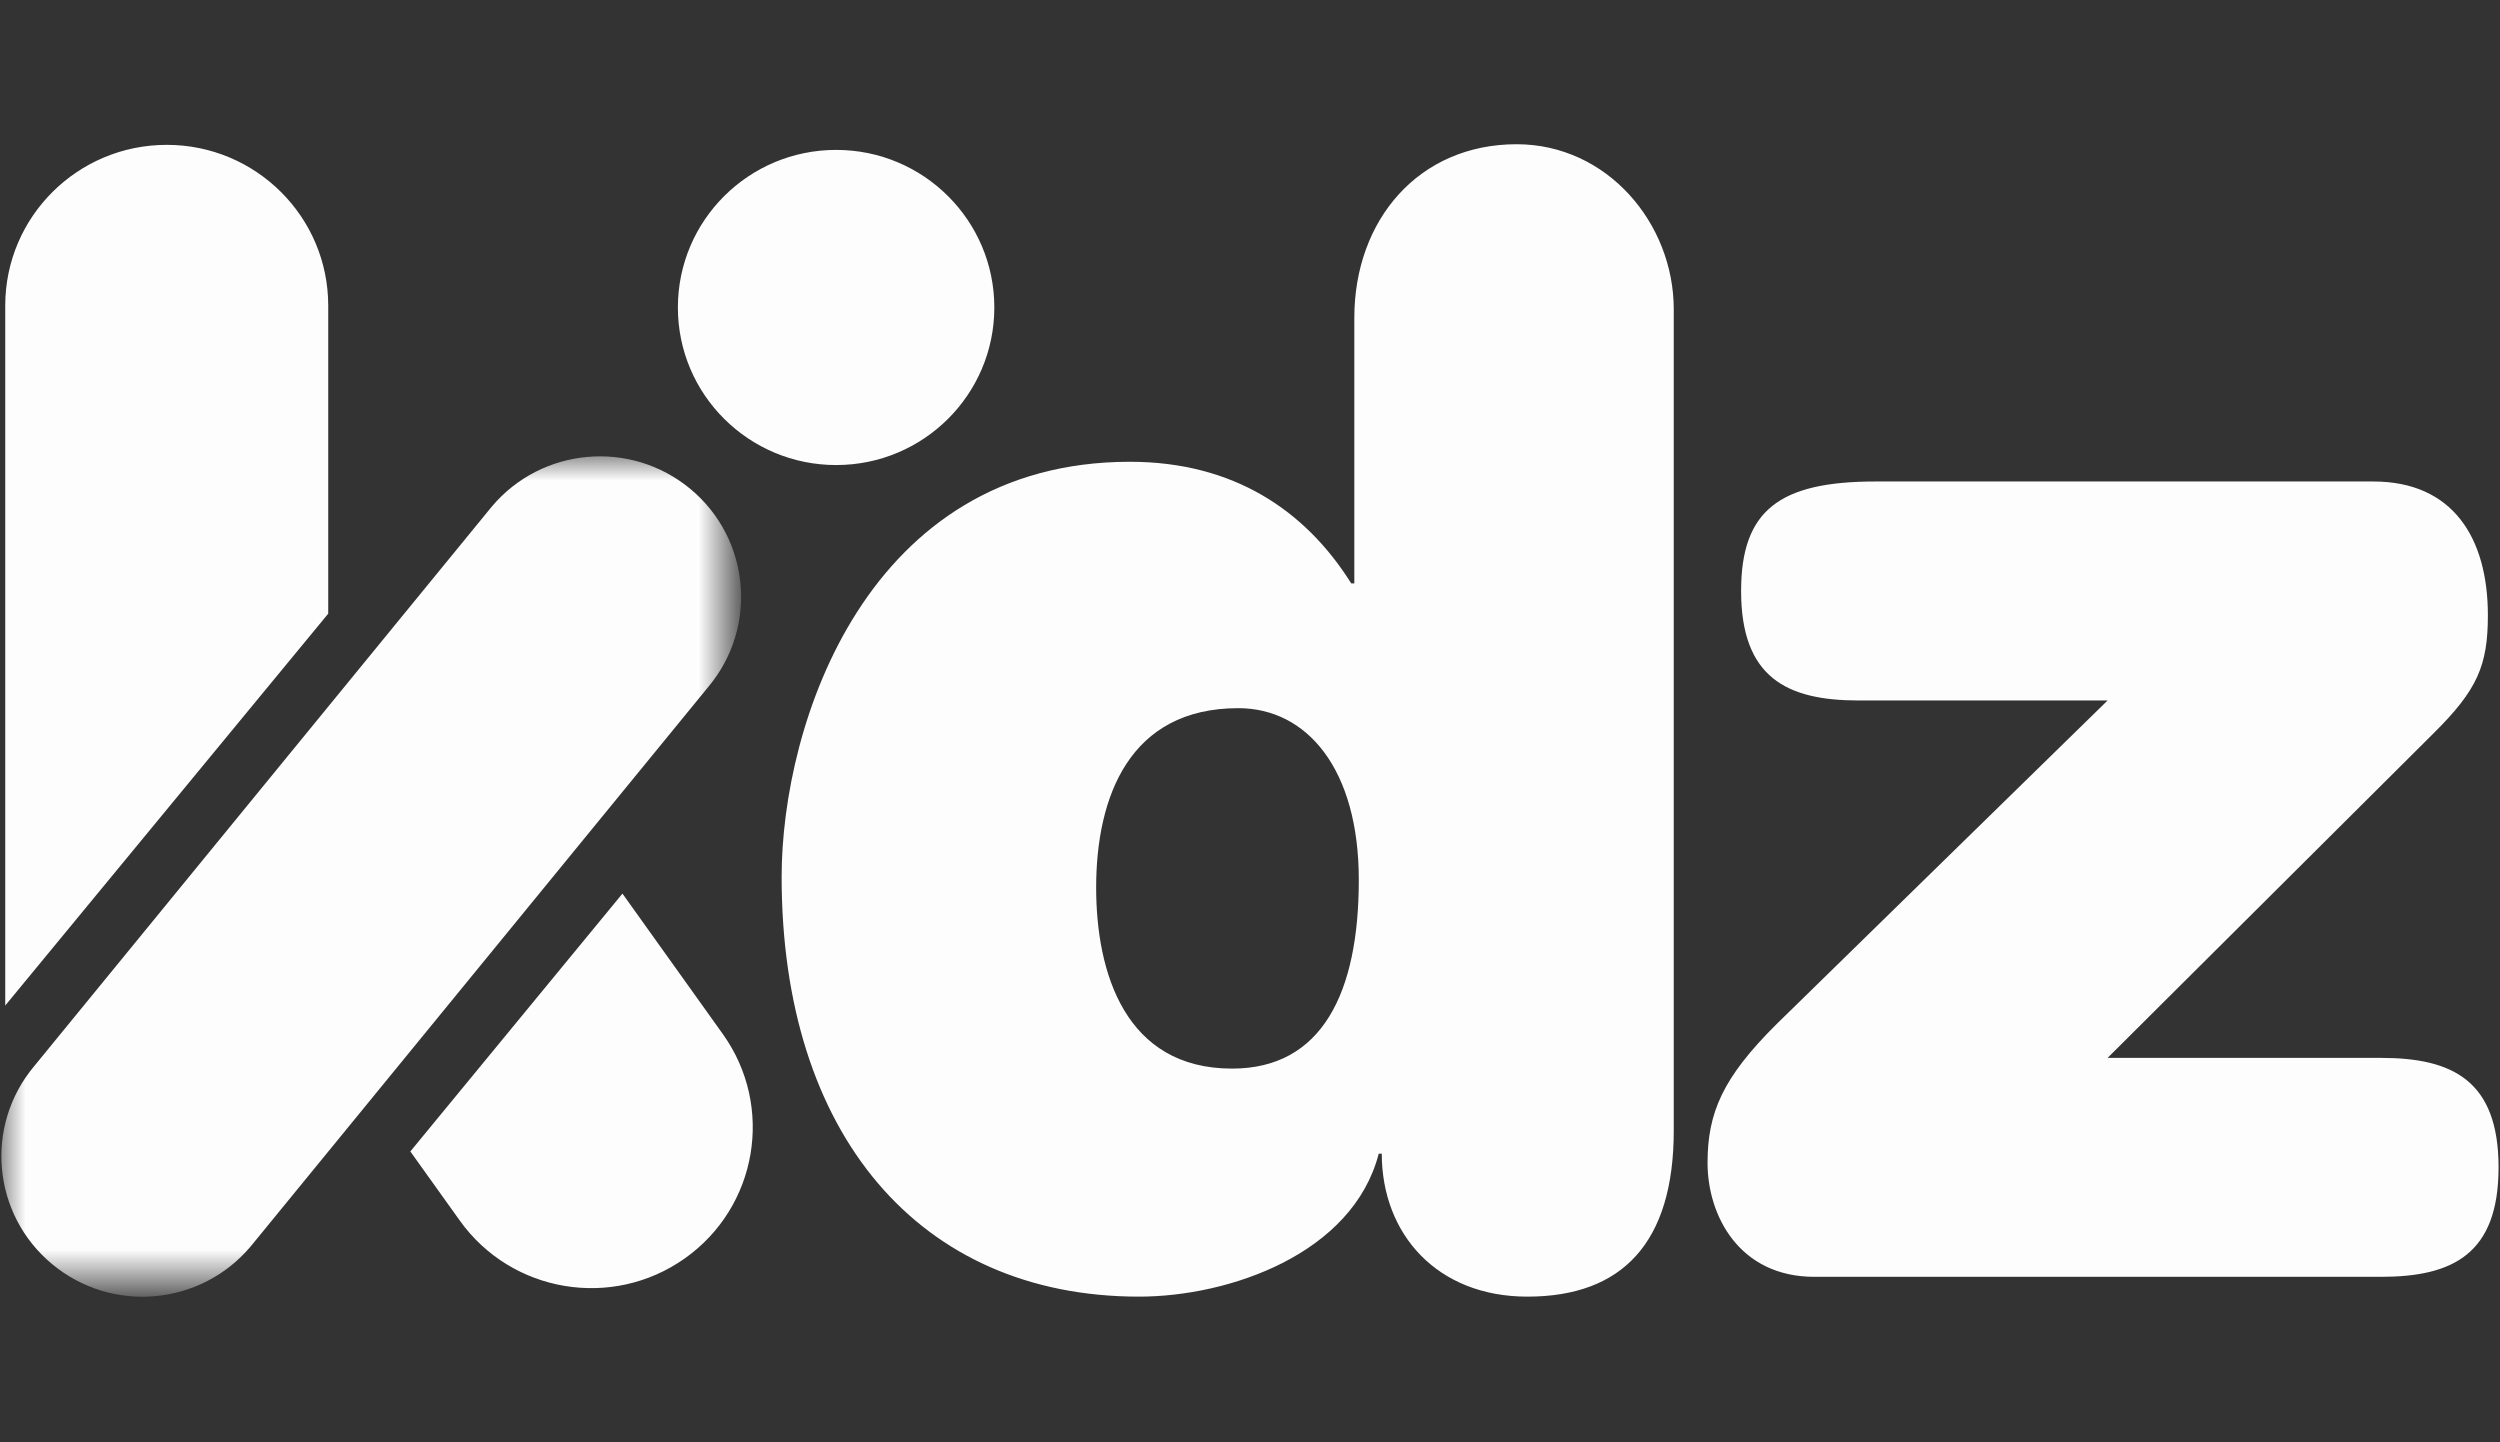 <?xml version="1.0" encoding="utf-8"?>
<!-- Generator: Adobe Illustrator 16.0.0, SVG Export Plug-In . SVG Version: 6.00 Build 0)  -->
<!DOCTYPE svg PUBLIC "-//W3C//DTD SVG 1.1//EN" "http://www.w3.org/Graphics/SVG/1.1/DTD/svg11.dtd">
<svg version="1.1" id="Capa_1" xmlns="http://www.w3.org/2000/svg" xmlns:xlink="http://www.w3.org/1999/xlink" x="0px" y="0px"
	 width="52px" height="30px" viewBox="0 0 52 30" enable-background="new 0 0 52 30" xml:space="preserve">
<rect x="0" y="0" width="52" height="30" fill="#333333" stroke="none"/>
<g>
	<g>
		<g>
			<g transform="translate(-71 -659) translate(71 659) translate(0 6.46)">
				<defs>
					<filter id="Adobe_OpacityMaskFilter" filterUnits="userSpaceOnUse" x="0.029" y="3.032" width="15.386" height="17.479">
						<feColorMatrix  type="matrix" values="1 0 0 0 0  0 1 0 0 0  0 0 1 0 0  0 0 0 1 0"/>
					</filter>
				</defs>
				<mask maskUnits="userSpaceOnUse" x="0.029" y="3.032" width="15.386" height="17.479" id="e7m488dq1b_1_">
					<g filter="url(#Adobe_OpacityMaskFilter)">
						<path id="m9bilk2fza_1_" fill="#FFFFFF" d="M0.029,3.032h15.386v17.48H0.029V3.032z"/>
					</g>
				</mask>
				<path mask="url(#e7m488dq1b_1_)" fill="#FEFDFE" d="M14.362,3.712c-1.244-1.035-3.095-0.87-4.135,0.368L0.712,15.715
					c-1.04,1.24-0.874,3.082,0.37,4.117c1.244,1.035,3.094,0.87,4.134-0.369l9.516-11.635C15.772,6.588,15.605,4.746,14.362,3.712"
					/>
			</g>
			<path fill="#FEFDFE" d="M17.392,3.118c-1.818,0-3.292,1.467-3.292,3.278c0,1.81,1.474,3.277,3.292,3.277
				c1.817,0,3.29-1.468,3.29-3.277C20.682,4.586,19.209,3.118,17.392,3.118 M25.755,14.73c-2.256,0-2.955,1.834-2.955,3.732
				c0,1.771,0.604,3.765,2.828,3.765c1.874,0,2.635-1.582,2.635-3.922C28.264,15.994,27.184,14.729,25.755,14.73L25.755,14.73z
				 M28.17,6.609C28.17,4.573,29.512,3,31.545,3c1.883,0,3.269,1.642,3.269,3.433v17.084c0,2.336-1.075,3.453-3.045,3.453
				c-1.874,0-3.028-1.297-3.028-2.974h-0.063c-0.541,2.088-3.113,2.974-4.987,2.974c-4.574,0-7.433-3.385-7.433-8.729
				c0-3.195,1.779-8.636,7.242-8.636c2.16,0,3.654,1.013,4.606,2.53h0.064V6.609L28.17,6.609z M49.524,22.004
				c1.493,0,2.446,0.475,2.446,2.278c0,1.803-0.953,2.276-2.446,2.276H37.74c-1.557,0-2.223-1.264-2.223-2.371
				c0-1.043,0.316-1.771,1.429-2.879l6.892-6.738h-5.177c-1.493,0-2.446-0.474-2.446-2.277c0-1.677,0.795-2.278,2.795-2.278h10.355
				c1.652,0,2.383,1.17,2.383,2.784c0,1.044-0.222,1.55-1.111,2.435l-6.799,6.77L49.524,22.004L49.524,22.004z M0.109,20.915V6.357
				c0-1.847,1.504-3.344,3.36-3.344c1.854,0,3.358,1.497,3.358,3.344v6.407L0.109,20.915z M12.947,18.587l2.089,2.923
				c1.075,1.506,0.72,3.594-0.791,4.664c-1.51,1.07-3.607,0.719-4.682-0.787L8.535,23.95L12.947,18.587L12.947,18.587z"/>
		</g>
	</g>
</g>
</svg>
